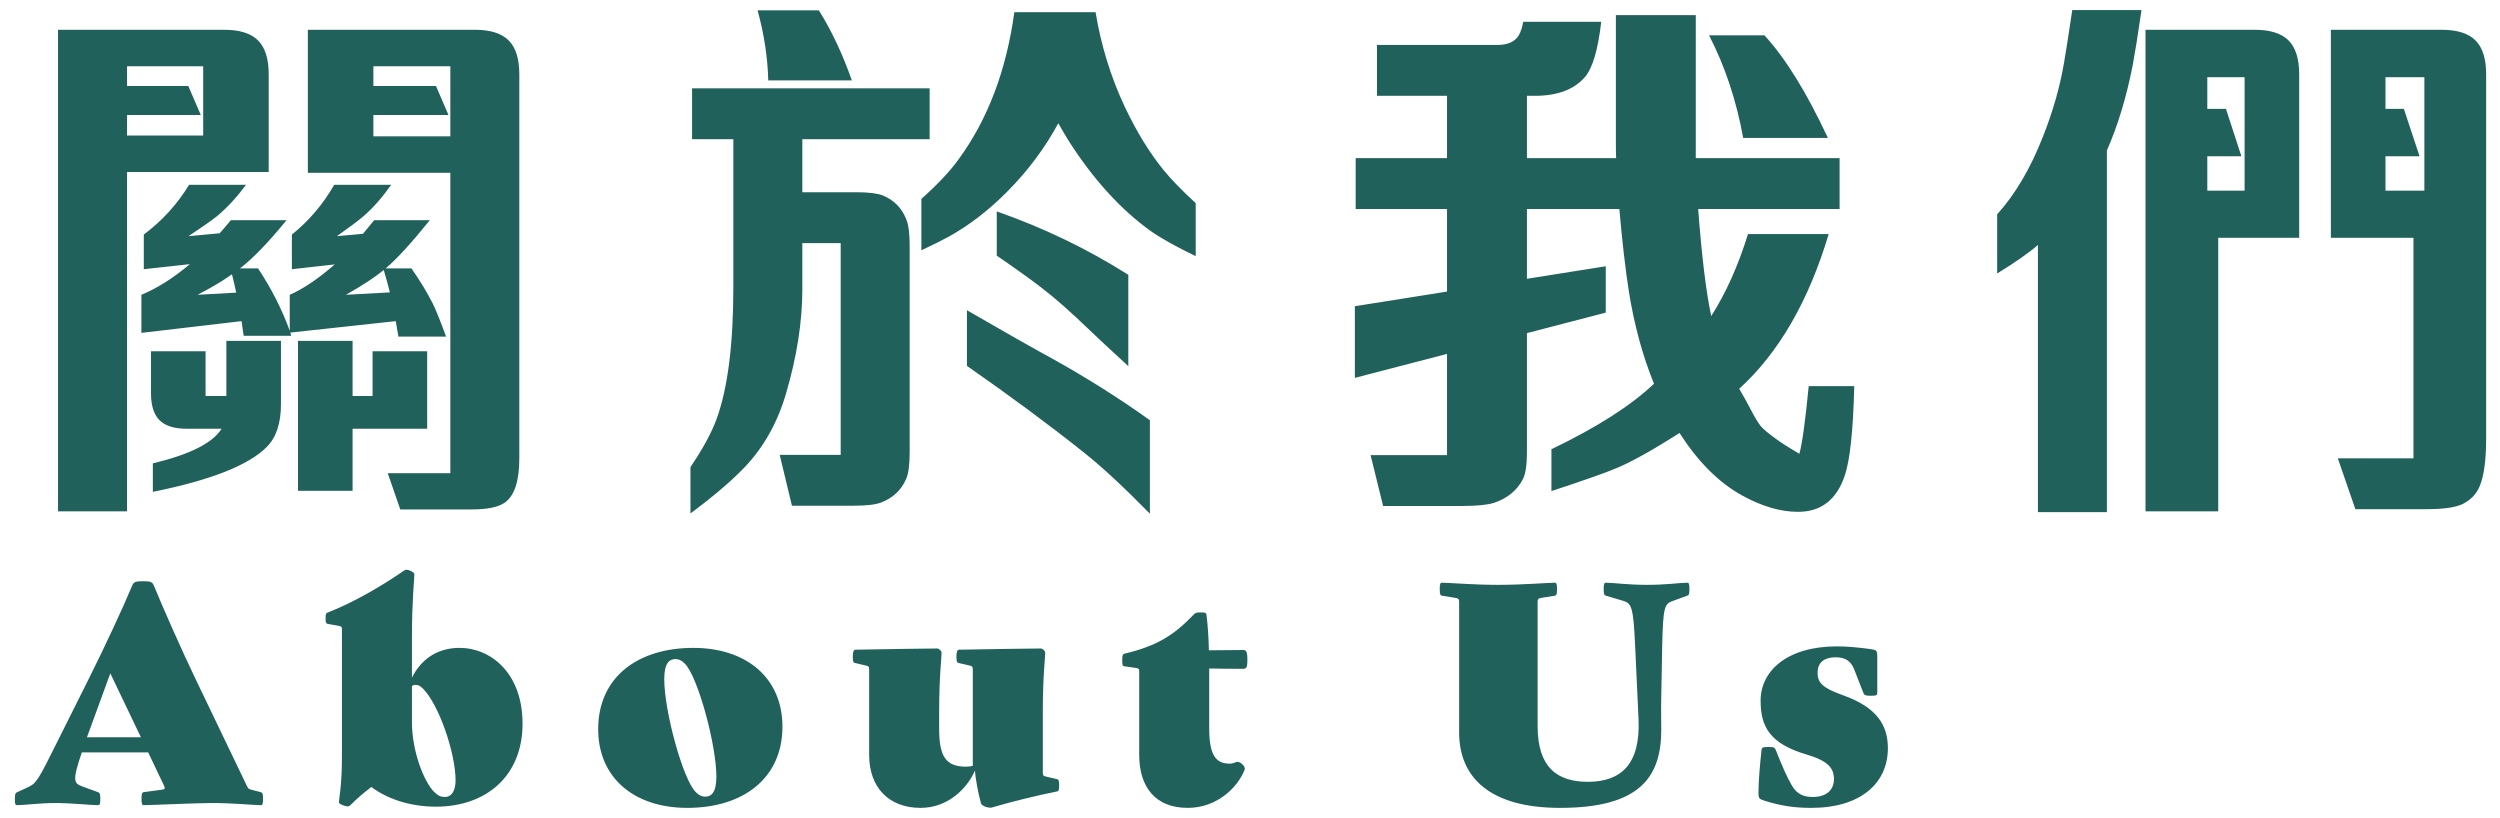 <svg width="165" height="54" viewBox="0 0 165 54" fill="none" xmlns="http://www.w3.org/2000/svg">
<path d="M25.451 17.715H27.156C27.742 18.559 28.211 19.332 28.562 20.035C28.738 20.375 29.031 21.102 29.441 22.215H26.295C26.225 21.816 26.166 21.477 26.119 21.195L19.158 21.951L19.229 22.162H16.082C16.012 21.658 15.965 21.336 15.941 21.195L9.332 21.969V19.455C10.363 19.033 11.43 18.359 12.531 17.434L9.49 17.768V15.482C10.709 14.568 11.705 13.473 12.479 12.195H16.24C15.631 13.016 14.998 13.701 14.342 14.252C13.99 14.533 13.357 14.979 12.443 15.588L14.5 15.395L14.852 14.99L15.238 14.533H18.912C17.705 16.01 16.68 17.07 15.836 17.715H17.031C17.898 19.016 18.596 20.387 19.123 21.828V19.455C20.014 19.068 21.004 18.4 22.094 17.451L19.264 17.768V15.482C20.389 14.58 21.32 13.484 22.059 12.195H25.82C25.234 13.027 24.631 13.713 24.01 14.252C23.705 14.521 23.113 14.967 22.234 15.588L23.957 15.43L24.203 15.131L24.695 14.533H28.369C27.139 16.057 26.166 17.117 25.451 17.715ZM25.328 17.82C24.742 18.301 23.91 18.846 22.832 19.455L25.732 19.297C25.65 18.957 25.516 18.465 25.328 17.82ZM15.309 18.102C15.227 18.16 15.133 18.225 15.027 18.295C14.559 18.623 13.896 19.01 13.041 19.455L15.59 19.314C15.508 18.916 15.414 18.512 15.309 18.102ZM3.83 1.965H14.799C15.818 1.965 16.562 2.199 17.031 2.668C17.5 3.137 17.734 3.881 17.734 4.9V11.352H8.383V33.746H3.83V1.965ZM8.383 4.373V5.674H12.426L13.252 7.59H8.383V8.943H13.41V4.373H8.383ZM23.271 26.135H24.59V23.182H28.193V28.297H23.271V32.393H19.668V22.496H23.271V26.135ZM14.623 28.297H12.32C11.5 28.297 10.902 28.109 10.527 27.734C10.152 27.359 9.965 26.762 9.965 25.941V23.182H13.568V26.135H14.94V22.496H18.543V26.68C18.543 27.934 18.232 28.871 17.611 29.492C16.428 30.699 13.92 31.689 10.088 32.463V30.582C12.537 29.996 14.049 29.234 14.623 28.297ZM29.723 11.404H20.318V1.965H31.34C32.359 1.965 33.103 2.199 33.572 2.668C34.041 3.137 34.275 3.881 34.275 4.9V30.248C34.275 31.736 33.959 32.709 33.326 33.166C32.904 33.471 32.166 33.623 31.111 33.623H26.418L25.592 31.232H29.723V11.404ZM29.723 8.996V4.373H24.643V5.674H28.773L29.6 7.59H24.643V8.996H29.723ZM48.401 9.189H45.677V5.832H61.356V9.189H52.954V12.688H56.522C57.319 12.688 57.899 12.758 58.263 12.898C59.001 13.203 59.516 13.725 59.809 14.463C59.962 14.826 60.038 15.406 60.038 16.203V29.861C60.038 30.658 59.962 31.238 59.809 31.602C59.493 32.34 58.942 32.861 58.157 33.166C57.782 33.307 57.173 33.377 56.329 33.377H52.268L51.46 30.02H55.485V16.045H52.954V19.086C52.954 21.23 52.596 23.521 51.882 25.959C51.319 27.893 50.399 29.527 49.122 30.863C48.266 31.754 47.083 32.762 45.571 33.887V30.828C46.403 29.598 46.983 28.525 47.311 27.611C48.038 25.584 48.401 22.695 48.401 18.945V9.189ZM72.009 0.805H72.307C72.671 3.008 73.315 5.094 74.241 7.062C75.038 8.738 75.905 10.145 76.843 11.281C77.323 11.867 78.014 12.576 78.917 13.408V16.906C77.628 16.285 76.632 15.729 75.928 15.236C73.948 13.807 72.149 11.826 70.532 9.295C70.309 8.932 70.081 8.545 69.847 8.135C68.968 9.764 67.848 11.264 66.489 12.635C65.282 13.854 64.01 14.838 62.675 15.588C62.253 15.822 61.632 16.133 60.811 16.52V13.127C61.889 12.166 62.71 11.293 63.272 10.508C65.194 7.883 66.419 4.648 66.946 0.805H72.009ZM54.044 0.682C54.876 2.006 55.602 3.547 56.223 5.305H50.704C50.669 3.805 50.434 2.264 50.001 0.682H54.044ZM75.893 27.734V33.904C74.194 32.17 72.741 30.822 71.534 29.861C69.237 28.033 66.665 26.129 63.817 24.148V20.475C66.348 21.939 68.218 23 69.425 23.656C71.686 24.91 73.843 26.27 75.893 27.734ZM74.469 18.137V24.166C73.333 23.123 72.483 22.332 71.921 21.793C70.667 20.586 69.618 19.66 68.774 19.016C68.094 18.488 67.098 17.773 65.786 16.871V13.953C68.868 15.031 71.763 16.426 74.469 18.137ZM112.941 20.861C113.914 19.338 114.722 17.533 115.367 15.447H120.693C119.369 19.877 117.4 23.281 114.787 25.66C115.068 26.141 115.273 26.504 115.402 26.75C115.742 27.418 116.005 27.869 116.193 28.104C116.38 28.326 116.72 28.613 117.213 28.965C117.541 29.211 118.056 29.539 118.759 29.949C118.947 29.27 119.152 27.781 119.375 25.484H122.38C122.31 28.414 122.099 30.389 121.748 31.408C121.209 32.99 120.183 33.781 118.671 33.781C117.511 33.781 116.275 33.418 114.963 32.691C113.439 31.848 112.068 30.477 110.849 28.578C109.138 29.668 107.779 30.43 106.771 30.863C106.033 31.18 104.574 31.695 102.394 32.41V29.65C105.394 28.209 107.65 26.768 109.162 25.326C108.412 23.475 107.861 21.453 107.509 19.262C107.275 17.762 107.064 15.94 106.877 13.795H100.777V18.4L105.98 17.574V20.633L100.777 21.986V29.879C100.777 30.688 100.689 31.268 100.513 31.619C100.138 32.357 99.505 32.879 98.615 33.184C98.169 33.324 97.46 33.395 96.488 33.395H91.285L90.459 30.037H95.504V23.357L89.421 24.939V20.211L95.504 19.244V13.795H89.474V10.438H95.504V6.324H90.88V2.967H98.826C99.517 2.967 99.992 2.75 100.25 2.316C100.379 2.082 100.472 1.789 100.531 1.438H105.681C105.47 3.266 105.119 4.473 104.627 5.059C103.912 5.902 102.804 6.324 101.304 6.324H100.777V10.438H106.666C106.654 10.191 106.648 9.898 106.648 9.559V0.998H111.921V9.629C111.921 9.969 111.921 10.238 111.921 10.438H121.414V13.795H112.08C112.314 16.912 112.601 19.268 112.941 20.861ZM116.457 2.334C117.851 3.857 119.246 6.113 120.64 9.102H115.05C114.605 6.641 113.855 4.385 112.8 2.334H116.457ZM134.502 16.168C133.928 16.672 133.032 17.299 131.813 18.049V14.146C133.008 12.822 134.016 11.111 134.836 9.014C135.493 7.361 135.955 5.738 136.225 4.145C136.33 3.559 136.512 2.398 136.77 0.664H141.34C141.094 2.34 140.901 3.553 140.76 4.303C140.338 6.436 139.77 8.311 139.055 9.928V33.799H134.502V16.168ZM141.604 1.965H148.811C149.83 1.965 150.575 2.199 151.043 2.668C151.512 3.137 151.746 3.881 151.746 4.9V15.693H146.403V33.746H141.604V1.965ZM145.682 5.094V7.186H146.913L147.932 10.315H145.682V12.582H148.143V5.094H145.682ZM155.455 33.605L154.295 30.248H159.288V15.693H153.838V1.965H161.151C162.17 1.965 162.914 2.199 163.383 2.668C163.852 3.137 164.086 3.881 164.086 4.9V28.912C164.086 30.342 163.946 31.396 163.664 32.076C163.454 32.592 163.084 32.984 162.557 33.254C162.088 33.488 161.291 33.605 160.166 33.605H155.455ZM160.008 12.582V5.094H157.442V7.186H158.655L159.692 10.315H157.442V12.582H160.008ZM17.2 52.28C17.32 52.32 17.36 52.36 17.36 52.72C17.36 53.08 17.32 53.14 17.2 53.14C16.74 53.14 15.44 53 13.98 53C12.92 53 9.96 53.14 9.5 53.14C9.38 53.14 9.34 53.08 9.34 52.72C9.34 52.36 9.38 52.3 9.5 52.28L10.68 52.12C10.88 52.1 10.92 52.04 10.82 51.84L9.78 49.66H5.4C4.74 51.58 4.9 51.7 5.42 51.9L6.46 52.28C6.58 52.32 6.62 52.38 6.62 52.74C6.62 53.1 6.58 53.14 6.46 53.14C6 53.14 4.72 53 3.66 53C2.6 53 1.6 53.14 1.14 53.14C1.02 53.14 0.98 53.1 0.98 52.74C0.98 52.38 1.02 52.34 1.14 52.28L1.8 51.98C2.4 51.7 2.48 51.58 3.82 48.88L5.86 44.8C6.9 42.72 8.16 40.02 8.72 38.66C8.82 38.42 8.92 38.36 9.44 38.36C9.96 38.36 10.06 38.42 10.16 38.66C10.72 40.02 11.9 42.72 12.9 44.8L16.28 51.84C16.38 52.04 16.38 52.06 16.58 52.12L17.2 52.28ZM5.74 48.66H9.3L7.28 44.44L5.74 48.66ZM30.328 42.76C32.408 42.76 34.488 44.44 34.488 47.76C34.488 51.24 32.068 53.24 28.768 53.24C27.048 53.24 25.548 52.72 24.508 51.94C23.968 52.36 23.608 52.66 23.168 53.1C23.068 53.2 23.028 53.22 22.948 53.22C22.748 53.22 22.368 53.06 22.368 52.96C22.368 52.72 22.568 51.9 22.568 49.94V41.56C22.568 41.36 22.528 41.34 22.328 41.3L21.648 41.18C21.528 41.16 21.488 41.12 21.488 40.8C21.488 40.5 21.528 40.46 21.648 40.42C23.288 39.78 25.068 38.76 26.668 37.66C26.728 37.62 26.768 37.6 26.828 37.6C26.968 37.6 27.348 37.76 27.348 37.9C27.348 38.24 27.188 39.6 27.188 42.06V44.72C27.888 43.34 29.048 42.76 30.328 42.76ZM29.368 52.6C29.788 52.6 30.068 52.22 30.068 51.5C30.068 49.74 28.988 46.52 27.908 45.44C27.708 45.24 27.568 45.2 27.428 45.2C27.348 45.2 27.268 45.22 27.188 45.28V47.66C27.188 49.56 27.968 51.58 28.648 52.26C28.908 52.52 29.088 52.6 29.368 52.6ZM39.48 48.12C39.48 44.72 42.06 42.76 45.761 42.76C49.24 42.76 51.641 44.72 51.641 47.96C51.641 51.36 49.06 53.32 45.361 53.32C41.88 53.32 39.48 51.36 39.48 48.12ZM43.84 44.82C43.84 46.92 45.06 51.42 45.92 52.28C46.16 52.52 46.34 52.58 46.541 52.58C46.941 52.58 47.281 52.32 47.281 51.26C47.281 49.16 46.06 44.66 45.2 43.8C44.961 43.56 44.781 43.5 44.581 43.5C44.181 43.5 43.84 43.76 43.84 44.82ZM69.745 51.42C69.865 51.44 69.904 51.5 69.904 51.84C69.904 52.18 69.865 52.22 69.745 52.24C68.544 52.48 66.945 52.86 65.445 53.3C65.284 53.34 64.805 53.22 64.745 53.02C64.564 52.36 64.385 51.42 64.344 50.86C63.825 52.06 62.544 53.32 60.764 53.32C58.664 53.32 57.364 51.98 57.364 49.82V44.2C57.364 44 57.325 43.96 57.124 43.92L56.444 43.76C56.325 43.74 56.285 43.68 56.285 43.34C56.285 43 56.344 42.88 56.465 42.88C58.224 42.84 61.705 42.8 61.844 42.8C61.984 42.8 62.145 42.96 62.145 43.1C62.145 43.44 61.984 44.58 61.984 47.04V48.08C61.984 49.94 62.425 50.6 63.764 50.6C63.904 50.6 64.105 50.58 64.204 50.54V44.2C64.204 44 64.165 43.96 63.965 43.92L63.285 43.76C63.164 43.74 63.124 43.68 63.124 43.34C63.124 43 63.184 42.88 63.304 42.88C65.064 42.84 68.544 42.8 68.684 42.8C68.825 42.8 68.984 42.96 68.984 43.1C68.984 43.44 68.825 44.58 68.825 47.04V50.98C68.825 51.18 68.865 51.22 69.064 51.26L69.745 51.42ZM82.047 44.14C81.347 44.14 80.487 44.14 79.808 44.12V48.08C79.808 49.94 80.308 50.4 81.168 50.4C81.427 50.4 81.567 50.28 81.668 50.28C81.888 50.28 82.228 50.6 82.147 50.8C81.647 52.06 80.248 53.32 78.388 53.32C76.287 53.32 75.188 51.98 75.188 49.82V44.34C75.188 44.14 75.168 44.12 74.948 44.08L74.228 43.98C74.088 43.96 74.067 43.92 74.067 43.58C74.067 43.24 74.108 43.16 74.228 43.14C76.328 42.64 77.468 41.94 78.767 40.58C78.888 40.46 78.907 40.42 79.228 40.42C79.547 40.42 79.608 40.44 79.627 40.58C79.707 41.16 79.767 42.04 79.787 42.92L82.047 42.9C82.248 42.9 82.328 43 82.328 43.54C82.328 44.08 82.248 44.14 82.047 44.14ZM102.963 53.32C98.343 53.32 96.303 51.32 96.303 48.34V39.74C96.303 39.54 96.263 39.5 96.063 39.46L95.183 39.32C95.063 39.3 95.023 39.24 95.023 38.88C95.023 38.52 95.063 38.46 95.183 38.46C95.643 38.46 97.223 38.6 98.883 38.6C100.543 38.6 102.143 38.46 102.603 38.46C102.723 38.46 102.763 38.52 102.763 38.88C102.763 39.24 102.723 39.3 102.603 39.32L101.723 39.46C101.523 39.5 101.483 39.54 101.483 39.74V47.92C101.483 50.64 102.763 51.6 104.803 51.6C107.003 51.6 108.283 50.42 108.143 47.46L107.923 42.72C107.803 39.92 107.663 39.82 107.083 39.64L106.003 39.32C105.883 39.28 105.843 39.24 105.843 38.88C105.843 38.52 105.883 38.46 106.003 38.46C106.463 38.46 107.423 38.6 108.723 38.6C109.983 38.6 110.883 38.46 111.343 38.46C111.463 38.46 111.503 38.52 111.503 38.88C111.503 39.24 111.463 39.28 111.343 39.32L110.463 39.64C109.863 39.86 109.763 39.92 109.703 42.72L109.643 46.02C109.623 46.72 109.643 47.66 109.643 48.16C109.643 51.26 108.263 53.32 102.963 53.32ZM116.26 49.5C116.28 49.34 116.34 49.3 116.7 49.3C117.08 49.3 117.14 49.34 117.2 49.5C117.6 50.5 117.92 51.26 118.26 51.84C118.6 52.42 119.04 52.6 119.64 52.6C120.52 52.6 121.04 52.16 121.04 51.42C121.04 50.7 120.66 50.22 119.24 49.8C116.8 49.08 116.2 47.96 116.2 46.24C116.2 44.26 117.98 42.66 121.24 42.66C121.96 42.66 122.7 42.74 123.46 42.84C123.86 42.9 123.9 42.94 123.9 43.34V45.72C123.9 45.88 123.86 45.92 123.48 45.92C123.1 45.92 123.04 45.88 122.98 45.72L122.36 44.14C122.16 43.66 121.82 43.38 121.16 43.38C120.48 43.38 119.96 43.66 119.96 44.4C119.96 45.06 120.28 45.4 121.62 45.88C123.88 46.68 124.6 47.86 124.6 49.38C124.6 51.72 122.76 53.32 119.56 53.32C118.38 53.32 117.54 53.18 116.5 52.86C116.1 52.74 116.06 52.7 116.06 52.3C116.06 51.56 116.16 50.42 116.26 49.5Z" fill="#20615B"/>
</svg>
